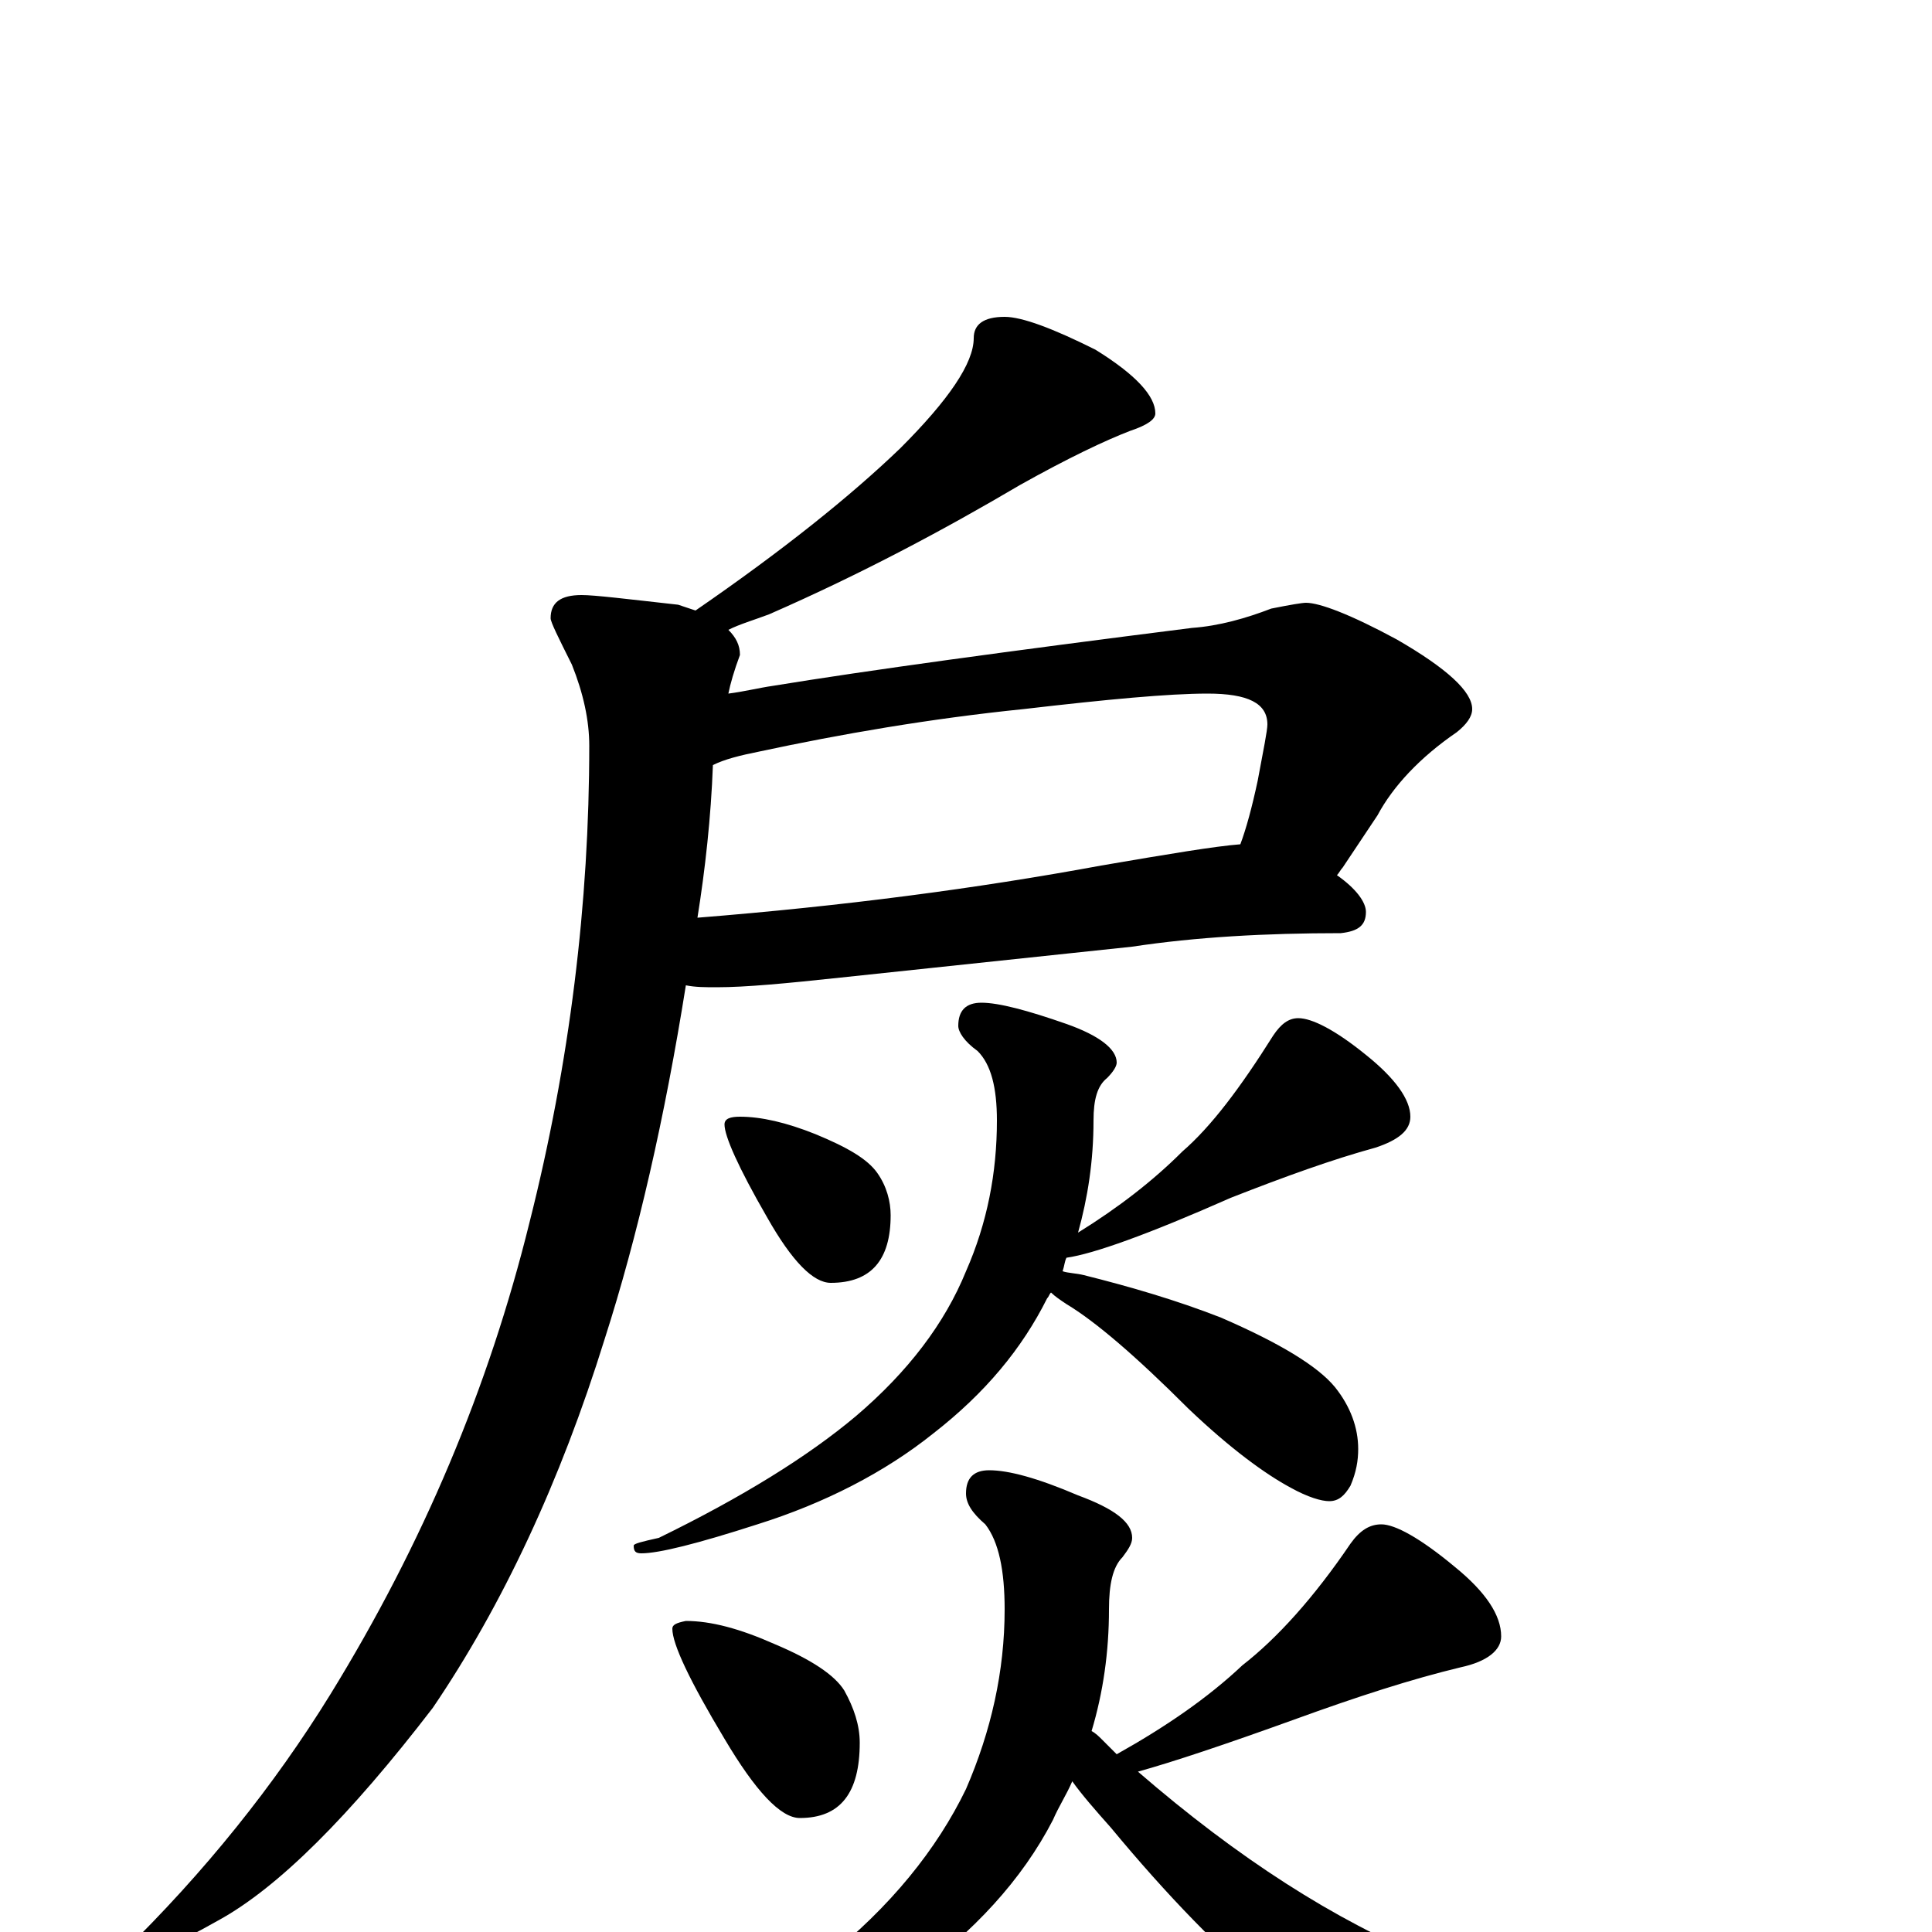 <?xml version="1.0" encoding="utf-8" ?>
<!DOCTYPE svg PUBLIC "-//W3C//DTD SVG 1.1//EN" "http://www.w3.org/Graphics/SVG/1.1/DTD/svg11.dtd">
<svg version="1.1" id="Layer_1" xmlns="http://www.w3.org/2000/svg" xmlns:xlink="http://www.w3.org/1999/xlink" x="0px" y="145px" width="1000px" height="1000px" viewBox="0 0 1000 1000" enable-background="new 0 0 1000 1000" xml:space="preserve">
<g id="Layer_1">
<path id="glyph" transform="matrix(1 0 0 -1 0 1000)" d="M520,836C529,836 545,830 567,819C588,806 598,795 598,786C598,783 594,780 585,777C572,772 553,763 528,749C489,726 446,703 398,682C390,679 383,677 377,674C381,670 383,666 383,661C380,653 378,646 377,641C385,642 393,644 400,645C449,653 522,663 617,675C631,676 645,680 658,685C668,687 674,688 676,688C683,688 699,682 723,669C749,654 762,642 762,633C762,629 759,625 754,621C735,608 721,593 713,578l-18,-27C694,550 693,548 692,547C702,540 707,533 707,528C707,521 703,518 694,517C655,517 619,515 586,510l-151,-16C407,491 386,489 371,489C365,489 360,489 355,490C344,421 330,360 313,307C290,233 260,169 224,116C181,60 144,23 113,6C90,-7 74,-14 63,-15l0,4C106,31 142,76 171,123C219,201 253,282 274,367C295,450 305,533 305,614C305,627 302,641 296,656C289,670 285,678 285,680C285,688 290,692 301,692C308,692 324,690 351,687C354,686 357,685 360,684C405,715 440,743 466,768C491,793 504,812 504,825C504,832 509,836 520,836M369,604C368,577 365,550 361,525C436,531 505,540 570,552C605,558 629,562 642,563C645,571 648,582 651,596C654,612 656,622 656,625C656,636 646,641 625,641C605,641 573,638 530,633C481,628 435,620 393,611C383,609 375,607 369,604M383,422C394,422 407,419 422,413C439,406 449,400 454,393C459,386 461,378 461,371C461,348 451,336 430,336C421,336 410,347 397,370C382,396 375,412 375,418C375,421 378,422 383,422M508,481C517,481 532,477 552,470C569,464 578,457 578,450C578,448 576,445 573,442C568,438 566,431 566,420C566,399 563,380 558,362C579,375 597,389 612,404C627,417 642,437 659,464C663,470 667,473 672,473C679,473 691,467 707,454C722,442 730,431 730,422C730,415 724,410 712,406C690,400 665,391 637,380C594,361 566,351 552,349C551,347 551,345 550,342C553,341 557,341 561,340C585,334 609,327 632,318C662,305 682,293 691,282C699,272 703,261 703,250C703,244 702,238 699,231C696,226 693,223 688,223C684,223 677,225 668,230C655,237 637,250 615,271C588,298 567,316 552,325C549,327 546,329 544,331C543,330 543,329 542,328C529,302 510,279 483,258C458,238 427,222 392,211C361,201 341,196 332,196C329,196 328,197 328,200C328,201 332,202 341,204C384,225 418,246 443,267C470,290 489,315 500,342C511,367 516,393 516,420C516,437 513,449 506,456C499,461 496,466 496,469C496,477 500,481 508,481M355,161C368,161 383,157 401,149C420,141 432,133 437,125C442,116 445,107 445,98C445,72 435,59 414,59C404,59 391,73 375,100C357,130 348,149 348,157C348,159 350,160 355,161M512,239C522,239 537,235 558,226C577,219 586,212 586,204C586,201 584,198 581,194C576,189 574,180 574,167C574,145 571,124 565,104C567,103 569,101 570,100C573,97 575,95 578,92C603,106 625,121 643,138C661,152 680,173 699,201C704,208 709,211 715,211C722,211 735,204 753,189C769,176 777,164 777,153C777,146 770,140 756,137C731,131 703,122 670,110C634,97 607,88 589,83C641,38 691,6 740,-14C765,-25 792,-34 819,-41l56,-17C896,-66 906,-73 906,-78C906,-83 901,-87 891,-88C868,-94 832,-97 785,-97C756,-97 734,-93 721,-85C702,-70 682,-53 661,-34C632,-10 604,19 575,54C567,63 560,71 555,78C552,71 548,65 545,58C529,27 504,0 471,-24C440,-47 403,-66 360,-80C321,-91 296,-97 285,-97C282,-97 281,-96 281,-93C281,-92 286,-91 297,-88C352,-64 395,-39 427,-14C461,13 485,43 500,74C513,104 520,135 520,167C520,187 517,202 510,211C503,217 500,222 500,227C500,235 504,239 512,239z"/>
</g>
</svg>
